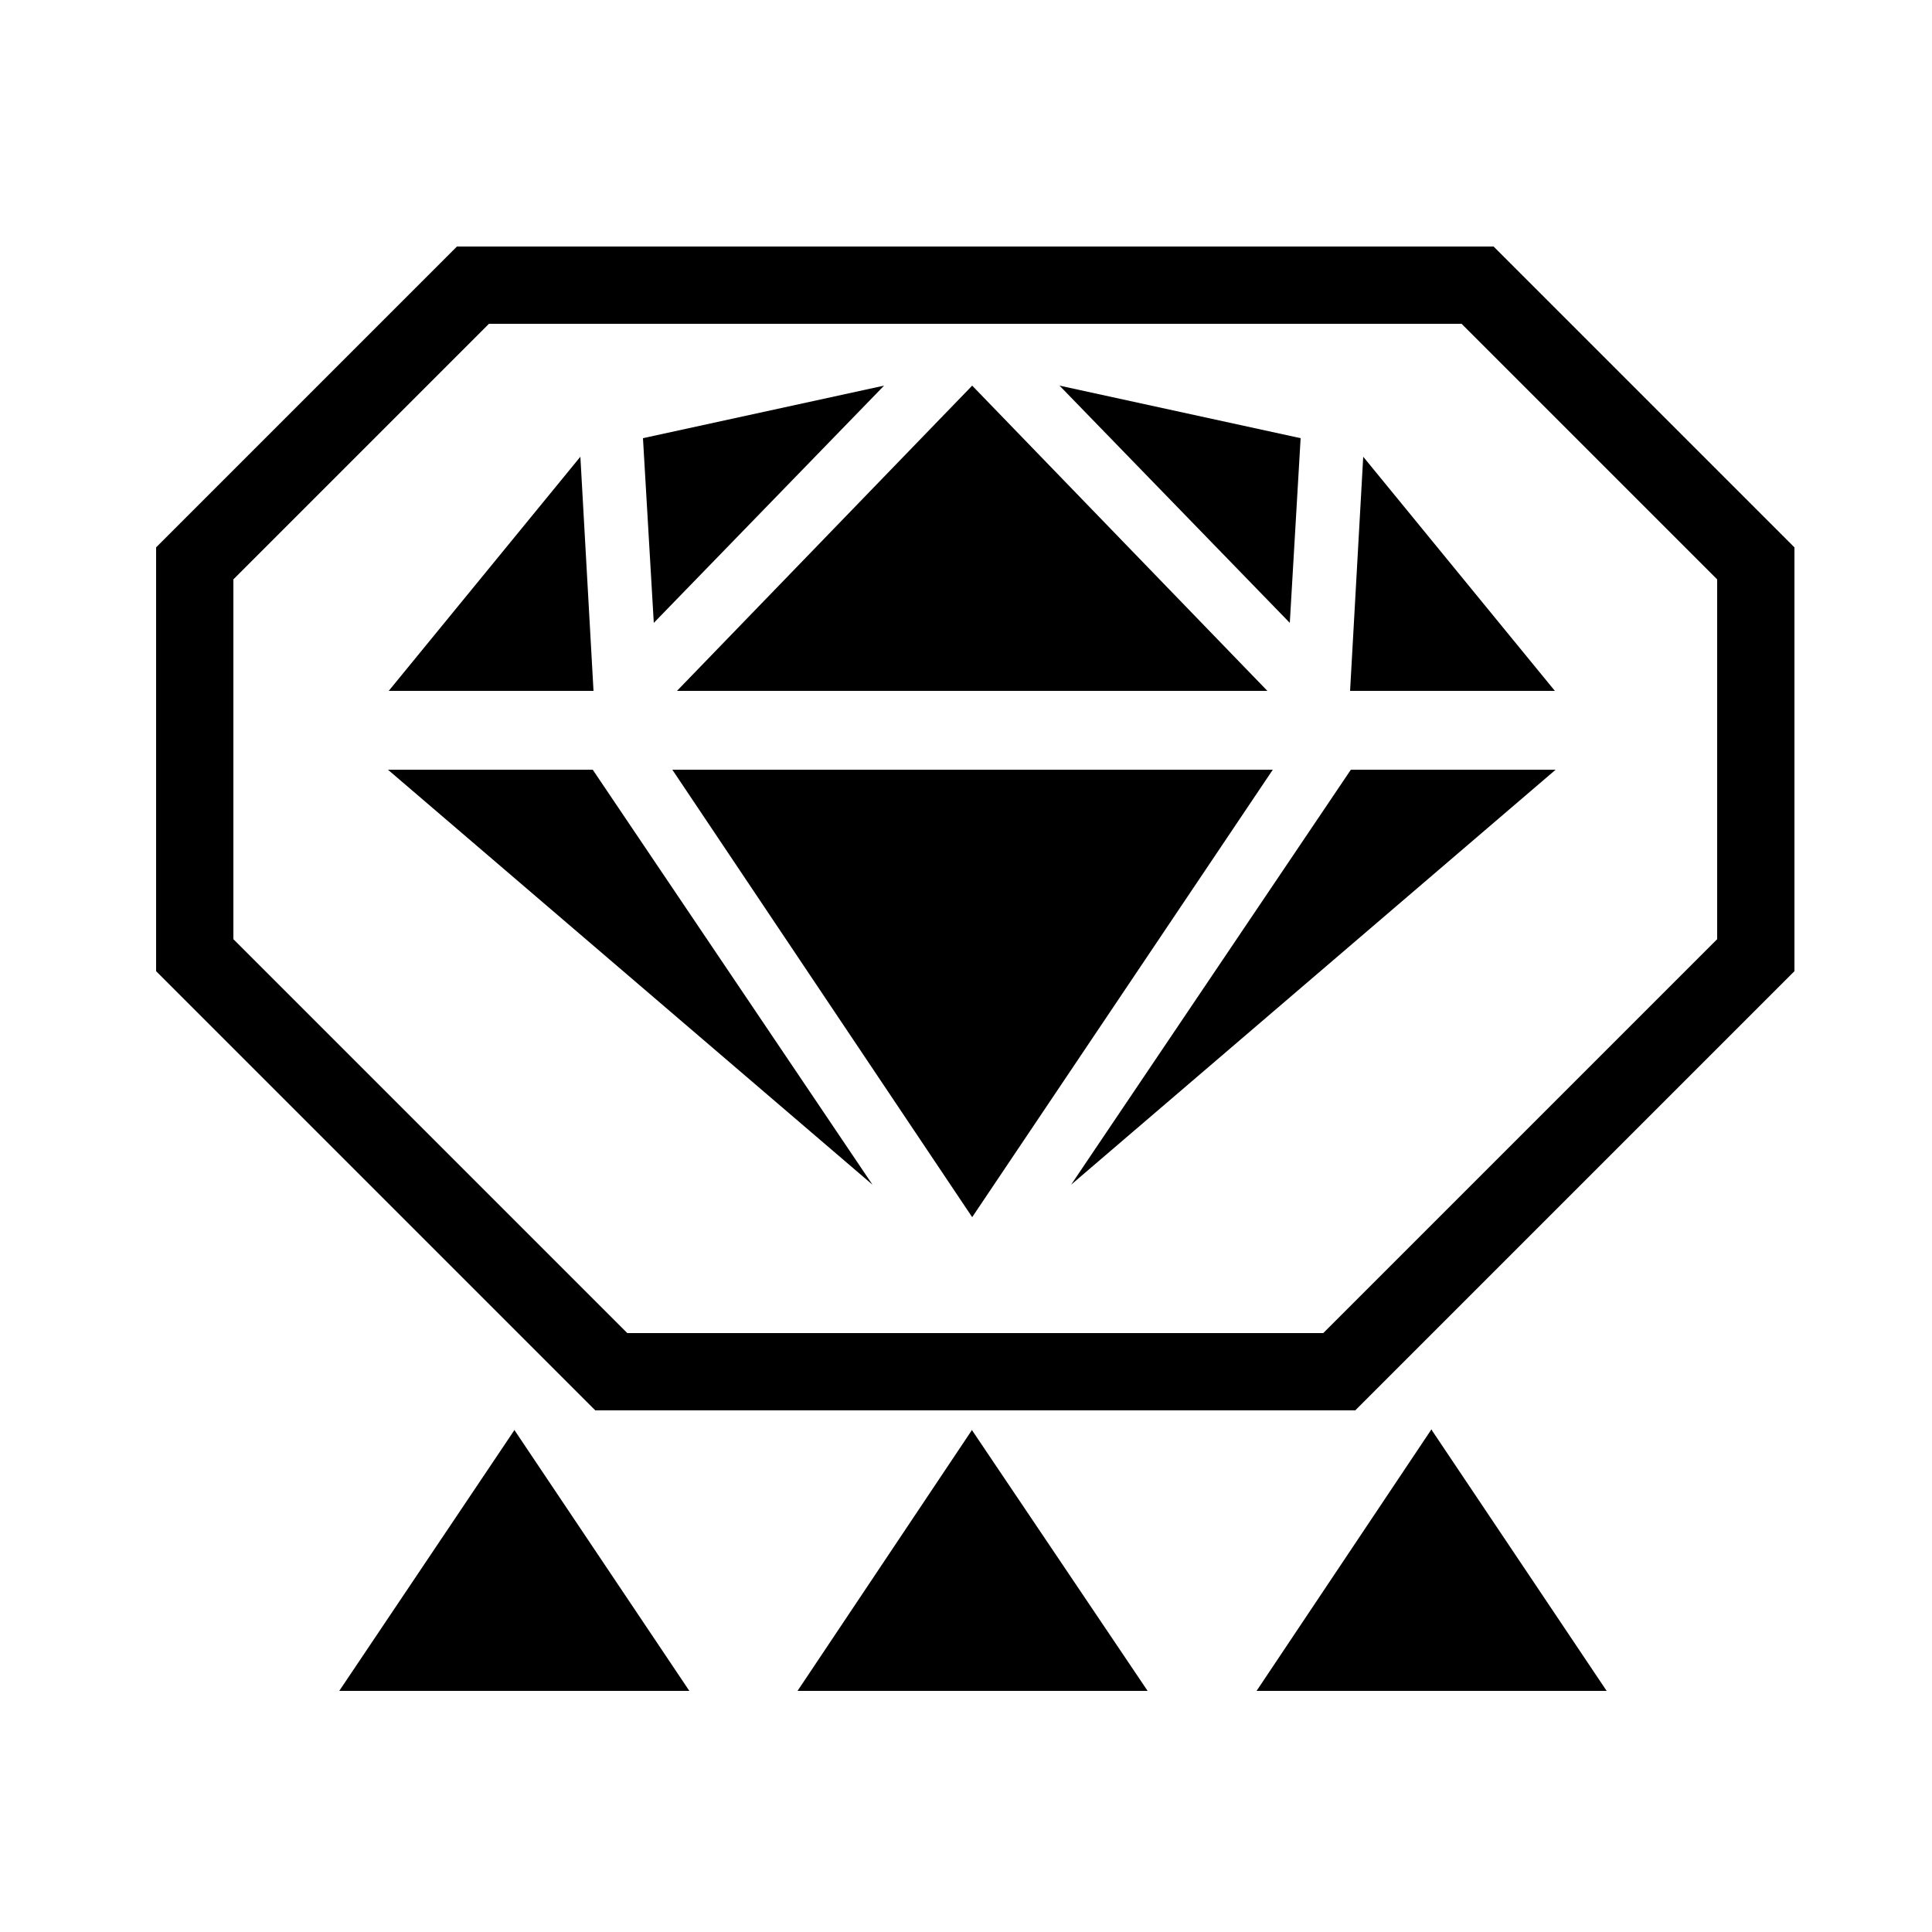 <?xml version="1.0" encoding="utf-8"?>
<!-- Generator: Adobe Illustrator 19.1.1, SVG Export Plug-In . SVG Version: 6.00 Build 0)  -->
<svg version="1.1" xmlns="http://www.w3.org/2000/svg" xmlns:xlink="http://www.w3.org/1999/xlink" x="0px" y="0px"
	 viewBox="0 0 250 250" style="enable-background:new 0 0 250 250;" xml:space="preserve">
<style type="text/css">
	.st0{display:none;}
	.st1{display:inline;fill:none;stroke:#000000;stroke-width:10;stroke-miterlimit:10;}
	.st2{display:inline;}
	.st3{fill:none;stroke:#000000;stroke-width:10;stroke-miterlimit:10;}
</style>
<g id="Layer_1" class="st0">
	<polygon class="st1" points="190.9,36.8 127.3,36.8 126.1,36.8 125.7,36.8 61,36.8 24.9,72.9 24.9,123.5 78.8,177.5 125.9,177.5 
		126,177.5 173,177.5 227,123.5 227,72.9 	"/>
	<polygon class="st2" points="148.2,218.8 125.6,185 125.6,185 125.6,185 125.6,185 125.6,185 102.9,218.8 125.6,218.8 125.6,218.8 
			"/>
	<polygon class="st2" points="86.7,99.5 125.6,157.4 125.6,157.5 125.6,157.5 125.6,157.5 125.6,157.5 164.4,99.6 125.6,99.6 
		125.6,99.5 	"/>
	<polygon class="st2" points="163.8,89.4 125.6,49.9 125.6,49.8 125.6,49.8 125.6,49.8 125.6,49.9 87.4,89.3 125.6,89.3 125.6,89.4 
			"/>
</g>
<g id="Layer_2" class="st0">
	<polygon class="st1" points="191.2,36.8 127.6,36.8 126.4,36.8 126,36.8 61.2,36.8 25.2,72.9 25.2,123.5 79.1,177.5 126.2,177.5 
		126.2,177.5 173.3,177.5 227.2,123.5 227.2,72.9 	"/>
	<polygon class="st2" points="87,99.5 125.8,157.4 125.8,157.5 125.9,157.5 125.9,157.5 125.9,157.5 164.7,99.6 125.9,99.6 
		125.9,99.5 	"/>
	<polygon class="st2" points="164.1,89.4 125.9,49.9 125.9,49.8 125.8,49.8 125.8,49.8 125.8,49.9 87.6,89.3 125.8,89.3 125.8,89.4 
			"/>
	<polygon class="st2" points="89.2,218.8 66.6,185 66.6,185 66.6,185 66.6,185 66.6,185 43.9,218.8 66.6,218.8 66.6,218.8 	"/>
	<polygon class="st2" points="207.9,218.8 185.3,185 185.3,185 185.3,185 185.3,185 185.3,185 162.6,218.8 185.3,218.8 185.3,218.8 
			"/>
	<polygon class="st2" points="174.5,99.5 187.7,99.5 140,152.6 	"/>
	<polygon class="st2" points="174.4,89.4 187.7,89.4 164.2,50 136.7,50 	"/>
	<polygon class="st2" points="76.6,99.5 63.4,99.5 111.1,152.6 	"/>
	<polygon class="st2" points="76.7,89.4 63.4,89.4 86.8,50 114.4,50 	"/>
</g>
<g id="Layer_3">
	<polygon class="st3" points="191.2,36.9 127.5,36.9 126.4,36.9 126,36.9 61.2,36.9 25.2,72.9 25.2,123.6 79.1,177.5 126.2,177.5 
		126.2,177.5 173.3,177.5 227.2,123.6 227.2,72.9 	"/>
	<polygon points="87,99.6 125.8,157.5 125.8,157.6 125.8,157.5 125.8,157.5 125.8,157.5 164.7,99.6 125.8,99.6 125.8,99.6 	"/>
	<polygon points="164,89.4 125.8,49.9 125.8,49.9 125.8,49.9 125.8,49.9 125.8,49.9 87.6,89.4 125.8,89.4 125.8,89.4 	"/>
	<polygon points="89.2,218.8 66.6,185.1 66.6,185 66.6,185 66.6,185 66.6,185 43.9,218.8 66.6,218.8 66.6,218.8 	"/>
	<polygon points="207.9,218.8 185.3,185.1 185.3,185 185.2,185 185.2,185 185.2,185 162.6,218.8 185.2,218.8 185.2,218.8 	"/>
	<polygon points="148.5,218.8 125.8,185.1 125.8,185 125.8,185 125.8,185 125.8,185 103.2,218.8 125.8,218.8 125.8,218.8 	"/>
	<polygon points="174.8,99.6 201.3,99.6 138.6,153.3 	"/>
	<polygon points="174.7,89.4 201.2,89.4 176.4,59.1 	"/>
	<polygon points="137.1,49.9 168.3,56.7 166.9,80.6 	"/>
	<polygon points="76.7,99.6 50.2,99.6 112.9,153.3 	"/>
	<polygon points="76.8,89.4 50.3,89.4 75.1,59.1 	"/>
	<polygon points="114.4,49.9 83.2,56.7 84.6,80.6 	"/>
</g>
</svg>
